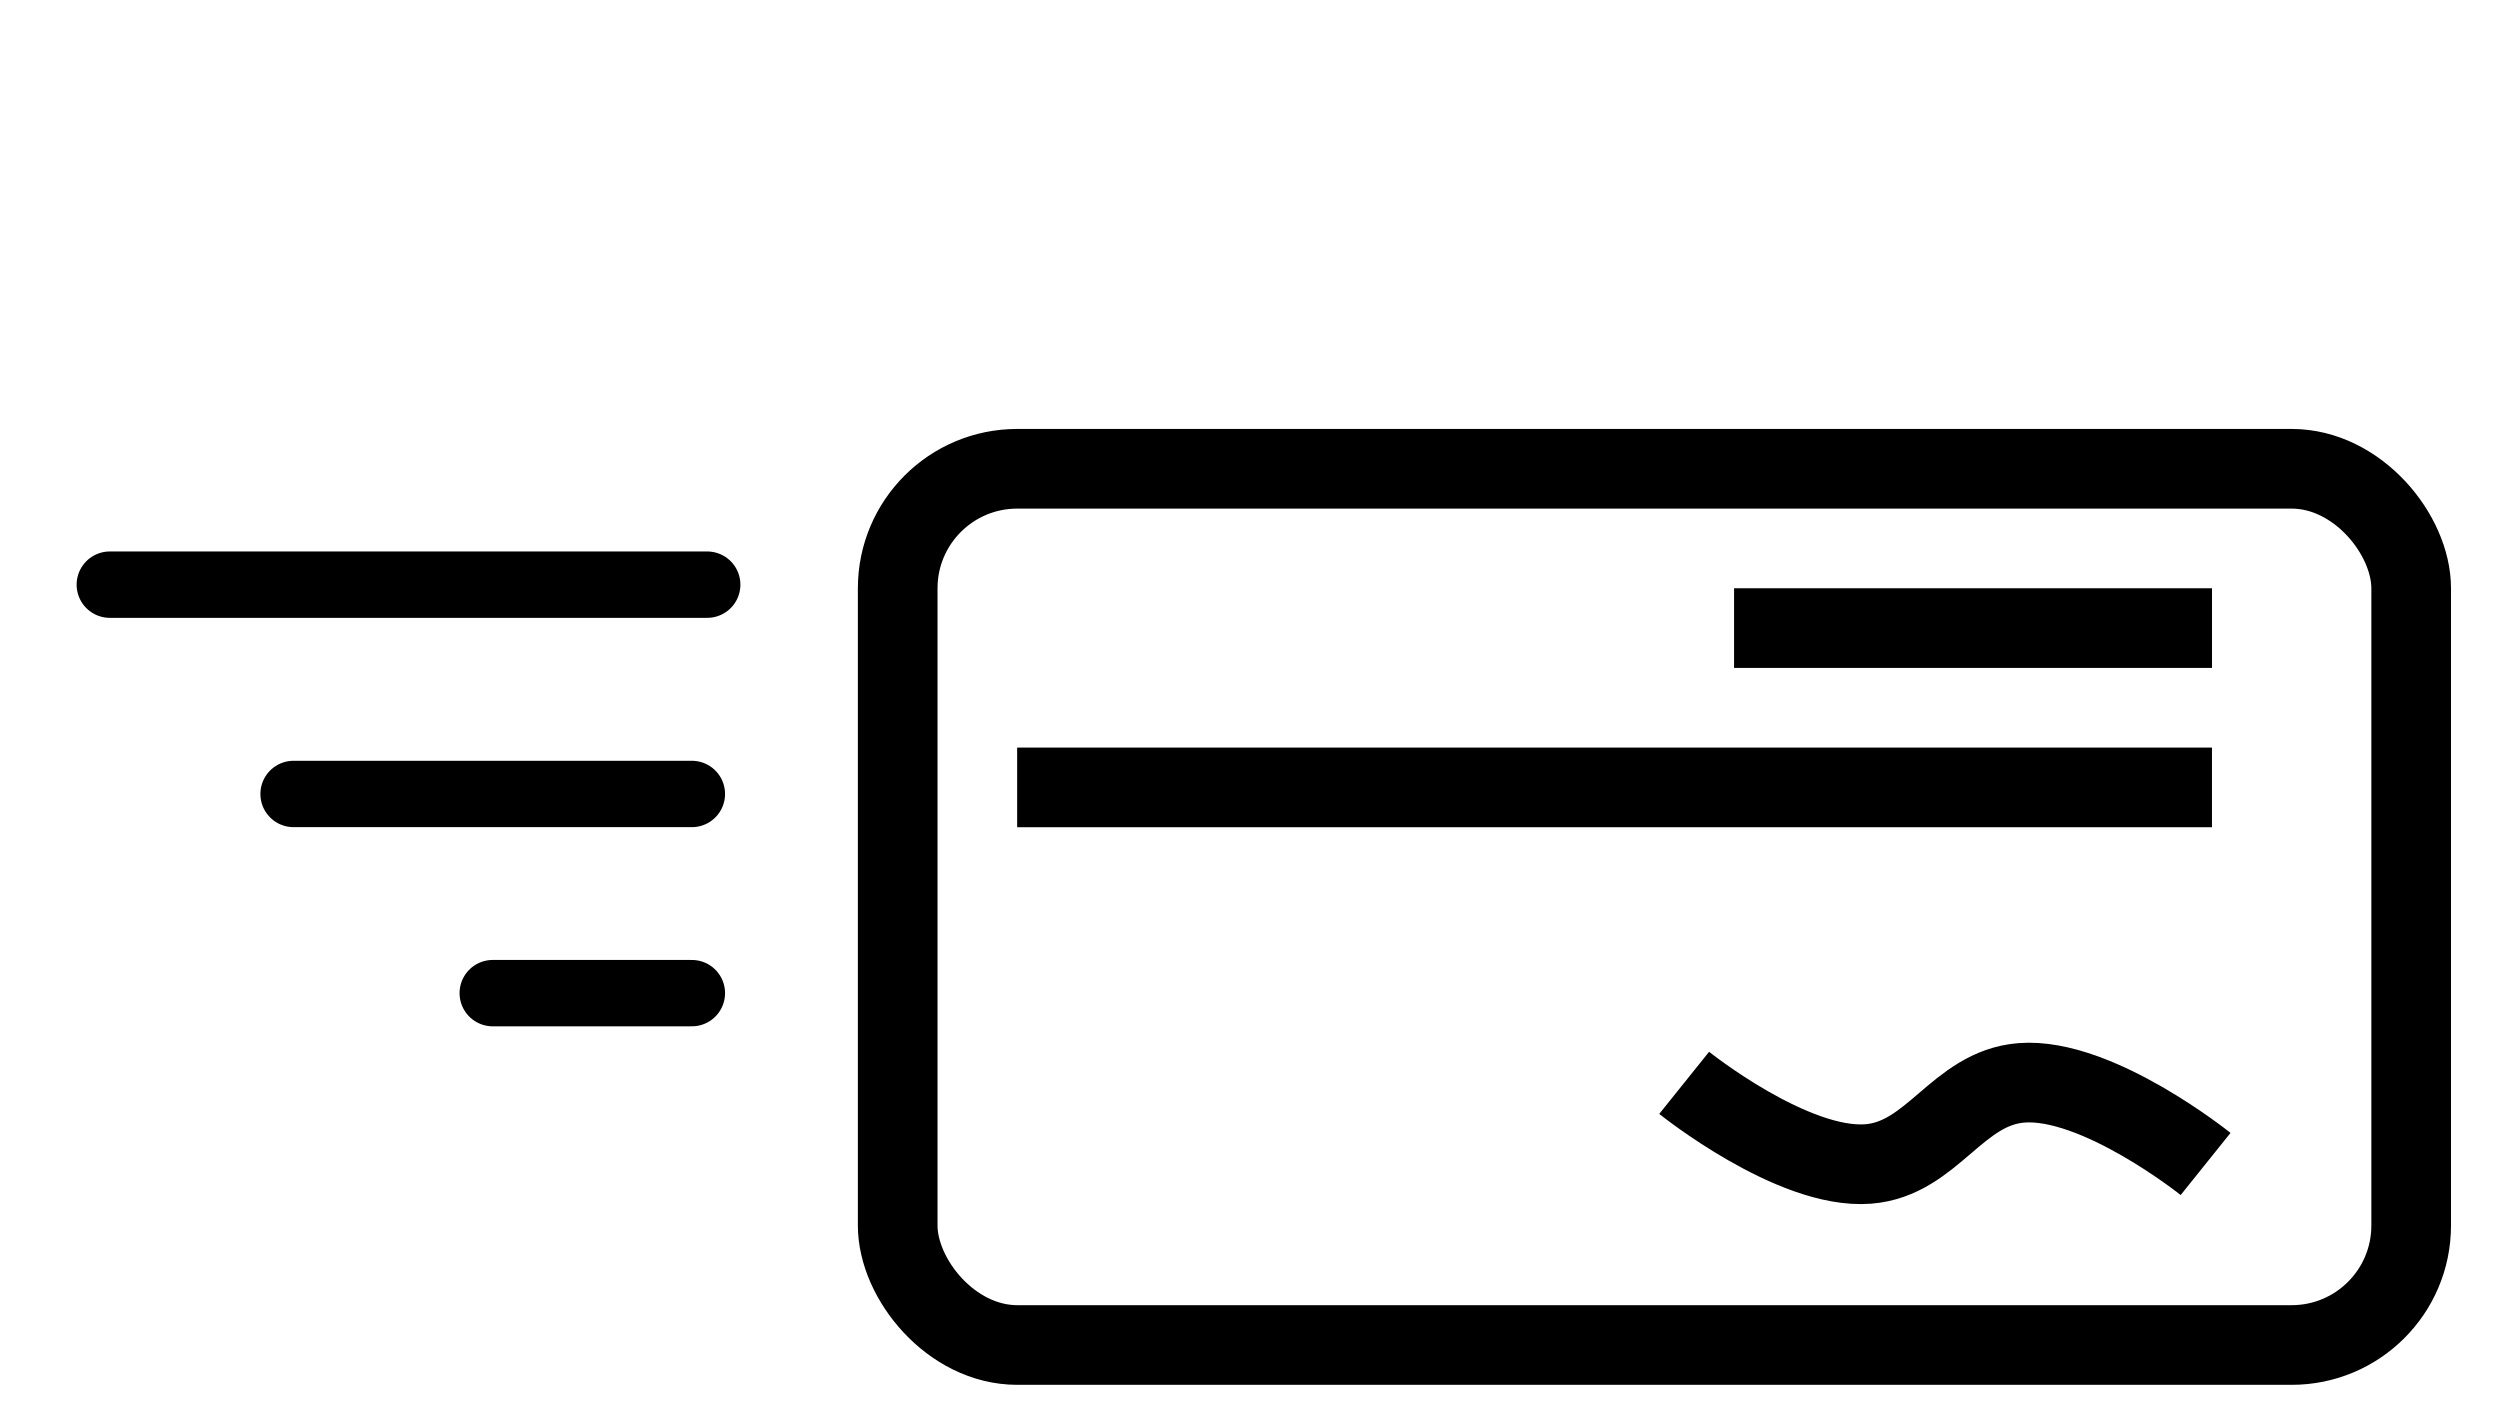 <svg width="51" height="29" viewBox="0 0 51 29" fill="none" xmlns="http://www.w3.org/2000/svg">
    <path d="M34.357 22.09s2.212 1.775 3.754 1.655c1.314-.103 1.815-1.553 3.129-1.655 1.542-.12 3.754 1.655 3.754 1.655" stroke="#000" stroke-width="1.625"/>
    <rect x="18.313" y="9.563" width="30.875" height="17.875" rx="2.438" stroke="#000" stroke-width="1.625"/>
    <path stroke="#000" stroke-width="1.625" d="M35.375 12.813h9.75M20.75 16.063h24.374"/>
    <path stroke="#000" stroke-width="1.354" stroke-linecap="round" d="M14.427 11.927H2.24M14.114 16.197H5.989M14.114 20.26h-4.062"/>
</svg>
